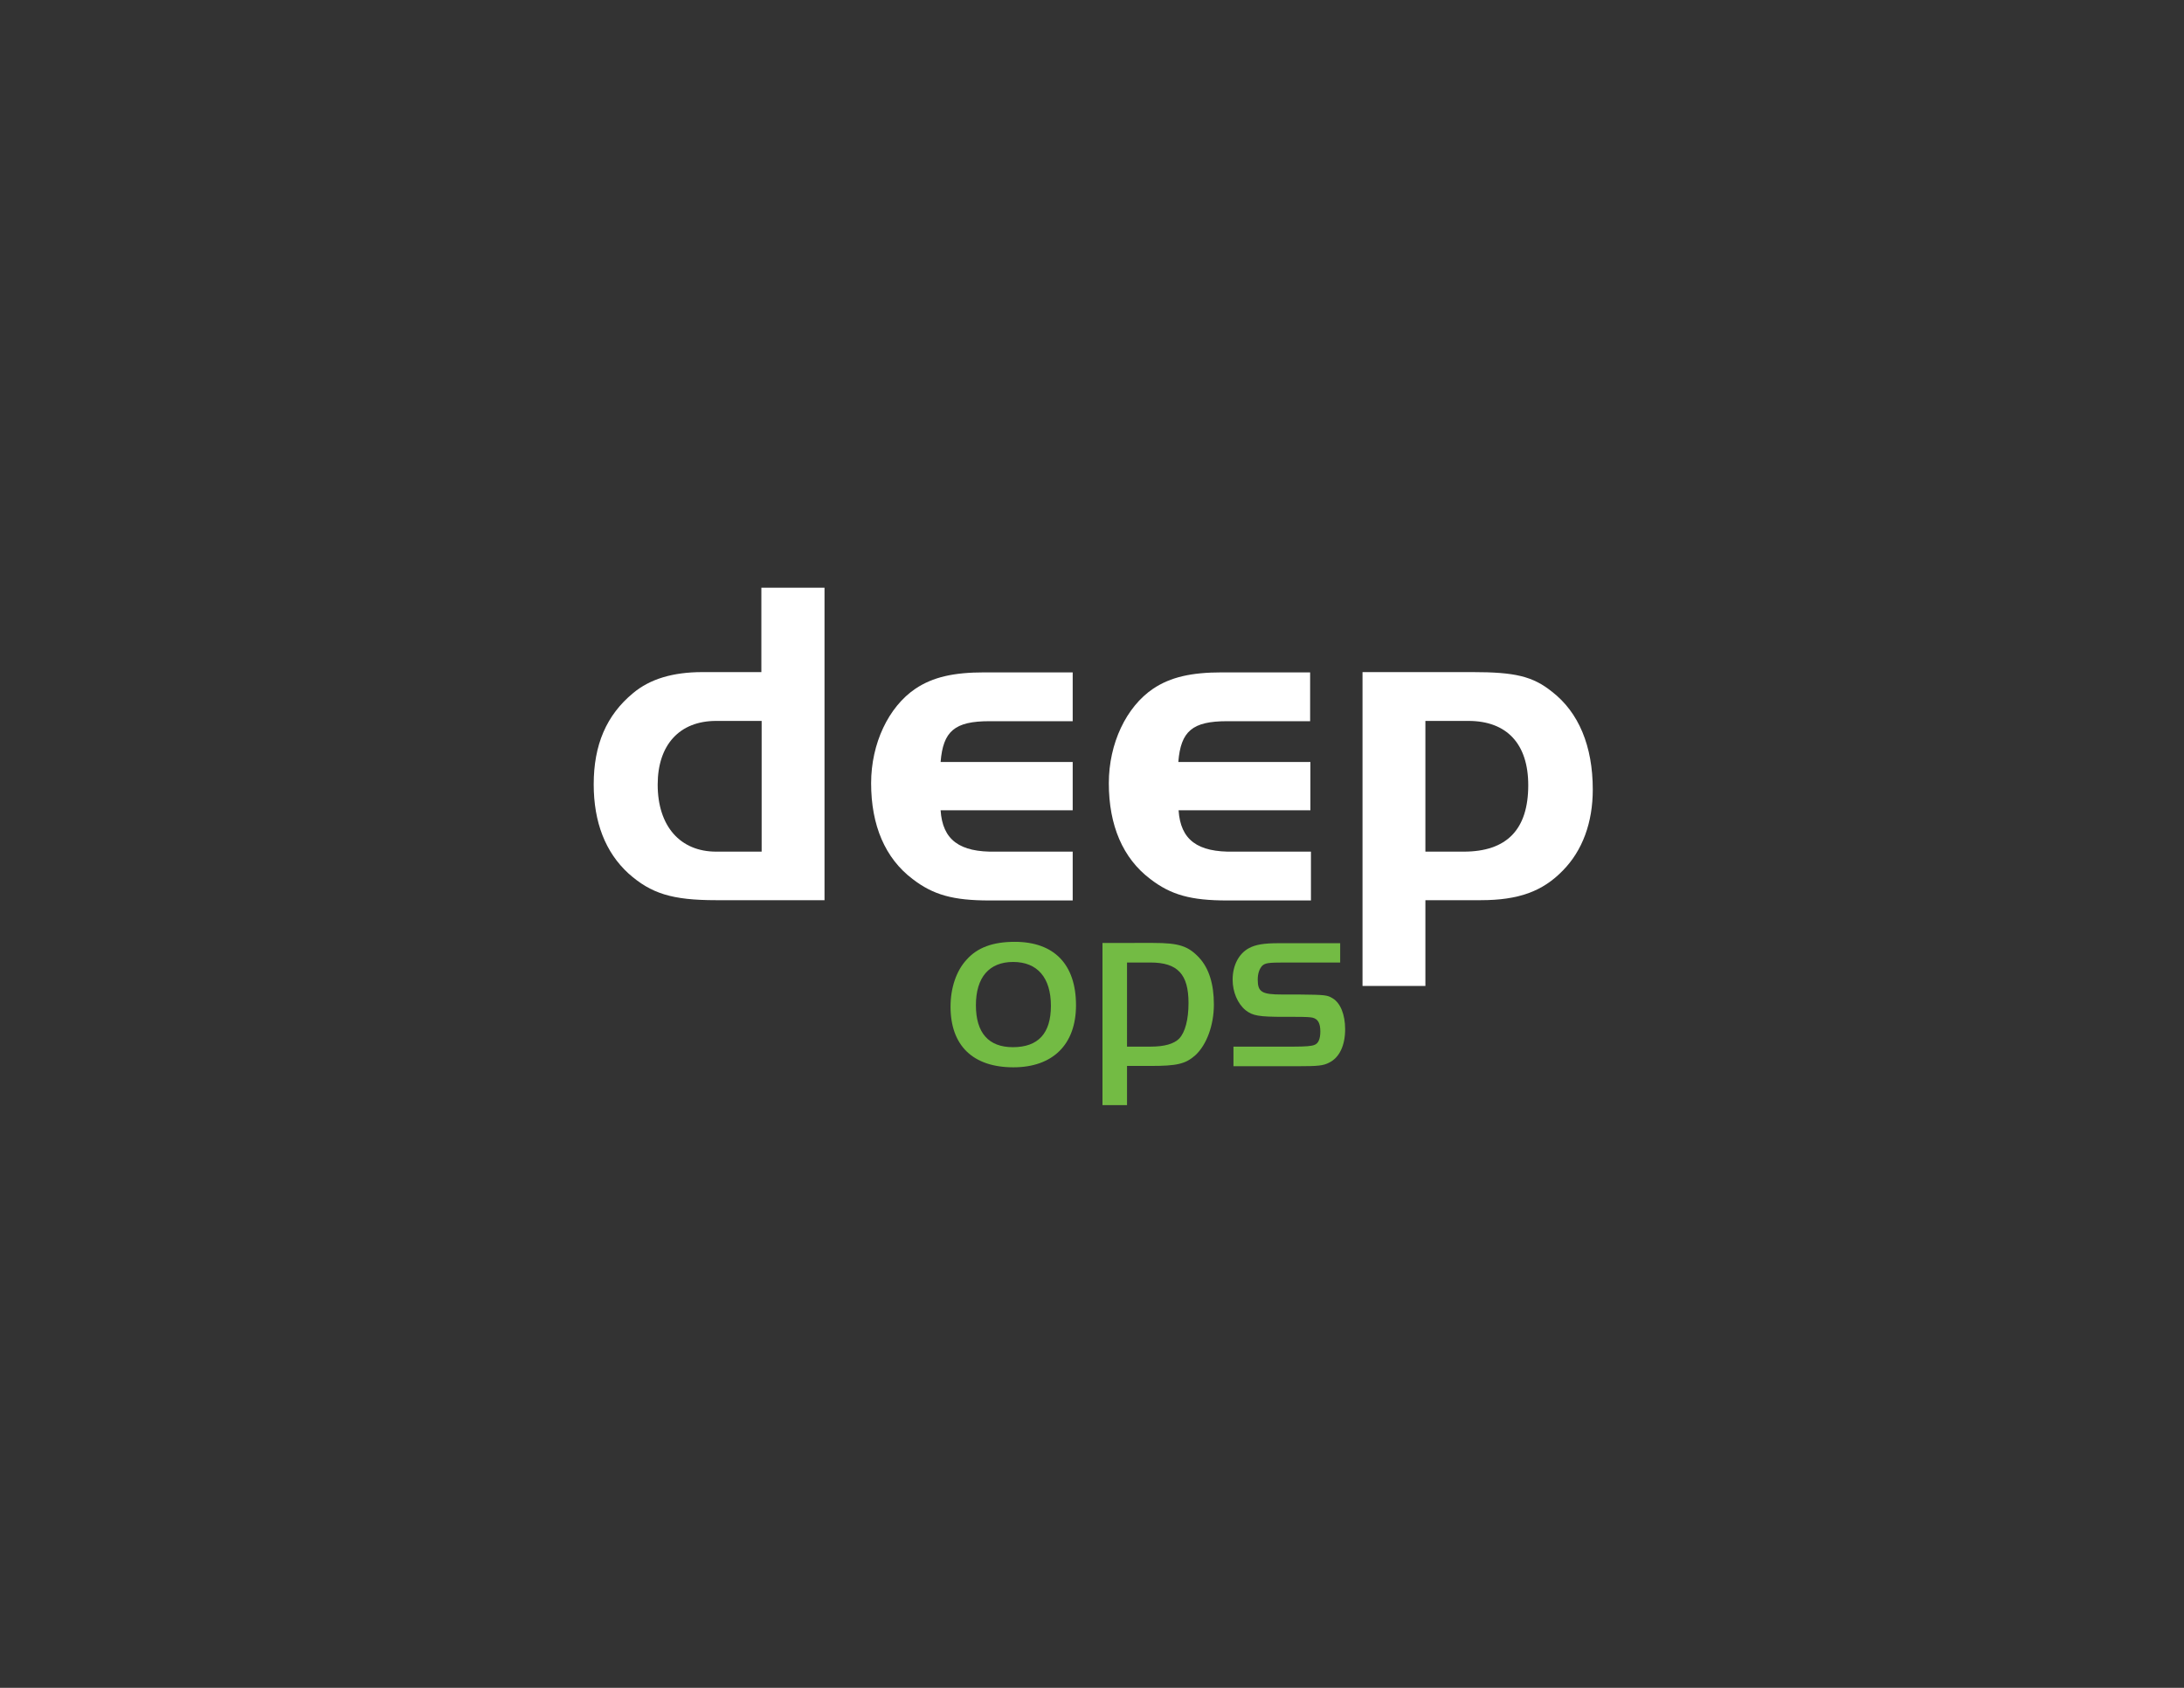 <?xml version="1.0" encoding="utf-8"?>
<!-- Generator: Adobe Illustrator 23.0.4, SVG Export Plug-In . SVG Version: 6.00 Build 0)  -->
<svg version="1.1" id="Layer_1" xmlns="http://www.w3.org/2000/svg" xmlns:xlink="http://www.w3.org/1999/xlink" x="0px" y="0px"
	 viewBox="0 0 792 612" style="enable-background:new 0 0 792 612;" xml:space="preserve">
<rect x="0" y="0" width="792" height="612" fill="#333333" stroke="none"/>
<style type="text/css">
	.st0{fill:#FFFFFF;}
	.st1{fill:#73BB44;}
</style>
<g>
	<path class="st0" d="M276.2,213.1h22.8v113.3h-39.3c-16,0-23.6-2.4-31.8-9.7c-8.3-7.6-12.6-18.5-12.6-32.3
		c0-14.3,4.6-25.1,14.3-33.1c6.1-5.1,14.4-7.6,25.1-7.6h21.4V213.1z M276.2,261.4h-16.5c-13.3,0-21.2,8.7-21.2,23.1
		c0,15.1,8.2,24.3,21.2,24.3h16.5V261.4z"/>
	<path class="st0" d="M389,293.8h-47.9c0.7,10.7,6.8,15.3,20.1,15H389v17.7h-30.2c-13.1,0-20.4-2-27.9-7.8c-9.9-7.5-15-19.4-15-34.7
		c0-14.4,6.3-27.7,16.1-34.3c6.3-4.2,13.8-5.9,25-5.9H389v17.7h-30.2c-12.6,0-16.8,3.6-17.7,14.8H389V293.8z"/>
	<path class="st0" d="M475.3,293.8h-47.9c0.7,10.7,6.8,15.3,20.1,15h27.9v17.7H445c-13.1,0-20.4-2-27.9-7.8
		c-9.9-7.5-15-19.4-15-34.7c0-14.4,6.3-27.7,16.1-34.3c6.3-4.2,13.8-5.9,25-5.9h31.9v17.7H445c-12.6,0-16.8,3.6-17.7,14.8h47.9
		V293.8z"/>
	<path class="st0" d="M533.9,243.7c15.5,0,21.9,1.5,28.9,7.1c9.7,7.5,14.8,19.7,14.8,35.5c0,11.9-3.7,22.1-10.9,29.4
		c-7.3,7.5-16,10.7-29.7,10.7h-20.1v31.1h-22.8V243.7H533.9z M516.9,308.8h13.9c15.6,0,23.4-8,23.4-24.1c0-15-7.8-23.3-21.7-23.3
		h-15.6V308.8z"/>
</g>
<g>
	<path class="st1" d="M390.2,364.5c0,14.2-8.4,22.5-22.7,22.5c-14.7,0-22.8-7.9-22.8-22c0-6.8,2.1-13,5.8-17
		c3.9-4.4,9.5-6.5,17.5-6.5C382.3,341.5,390.2,349.7,390.2,364.5z M353.9,364.5c0,10,4.6,15.2,13.4,15.2c9.2,0,13.8-5,13.8-15
		c0-10.2-4.9-15.9-13.7-15.9C358.7,348.8,353.9,354.4,353.9,364.5z"/>
	<path class="st1" d="M418.2,341.9c9.3,0,12.7,1.1,16.7,5.4c3.5,3.8,5.3,9.5,5.3,16.9c0,7.5-2.6,14.6-6.7,18.4
		c-3.6,3.2-6.7,3.9-16.3,3.9h-8.5v14.2h-8.9v-58.8H418.2z M408.7,379.5h8.5c5.1,0,8.5-1,10.4-2.9c2.2-2.3,3.4-7,3.4-12.9
		c0-10.4-3.9-14.7-13.8-14.7h-8.5V379.5z"/>
	<path class="st1" d="M486,349h-20.1c-6.1,0-7.1,0.2-8.2,1.2c-1,1.1-1.6,2.8-1.6,5c0,4.5,1.5,5.4,8.8,5.4h6
		c9.9,0.1,10.4,0.2,12.4,1.4c2.8,1.7,4.5,5.9,4.5,11.2c0,5.9-2.1,10.3-5.8,12.1c-2.1,1.1-4,1.3-11.1,1.3h-23.6v-7.1H469
		c4.5,0,6.6-0.2,7.6-0.6c1.5-0.5,2.2-2.2,2.2-4.9c0-2.9-0.8-4.5-2.8-5c-0.9-0.2-2.3-0.3-6.5-0.3h-3.6c-9.5,0-11.6-0.4-14.2-2.4
		c-2.9-2.4-4.7-6.6-4.7-11.1c0-5.1,2.2-9.4,5.9-11.4c2.4-1.3,5.5-1.8,10.6-1.8H486V349z"/>
</g>
</svg>
